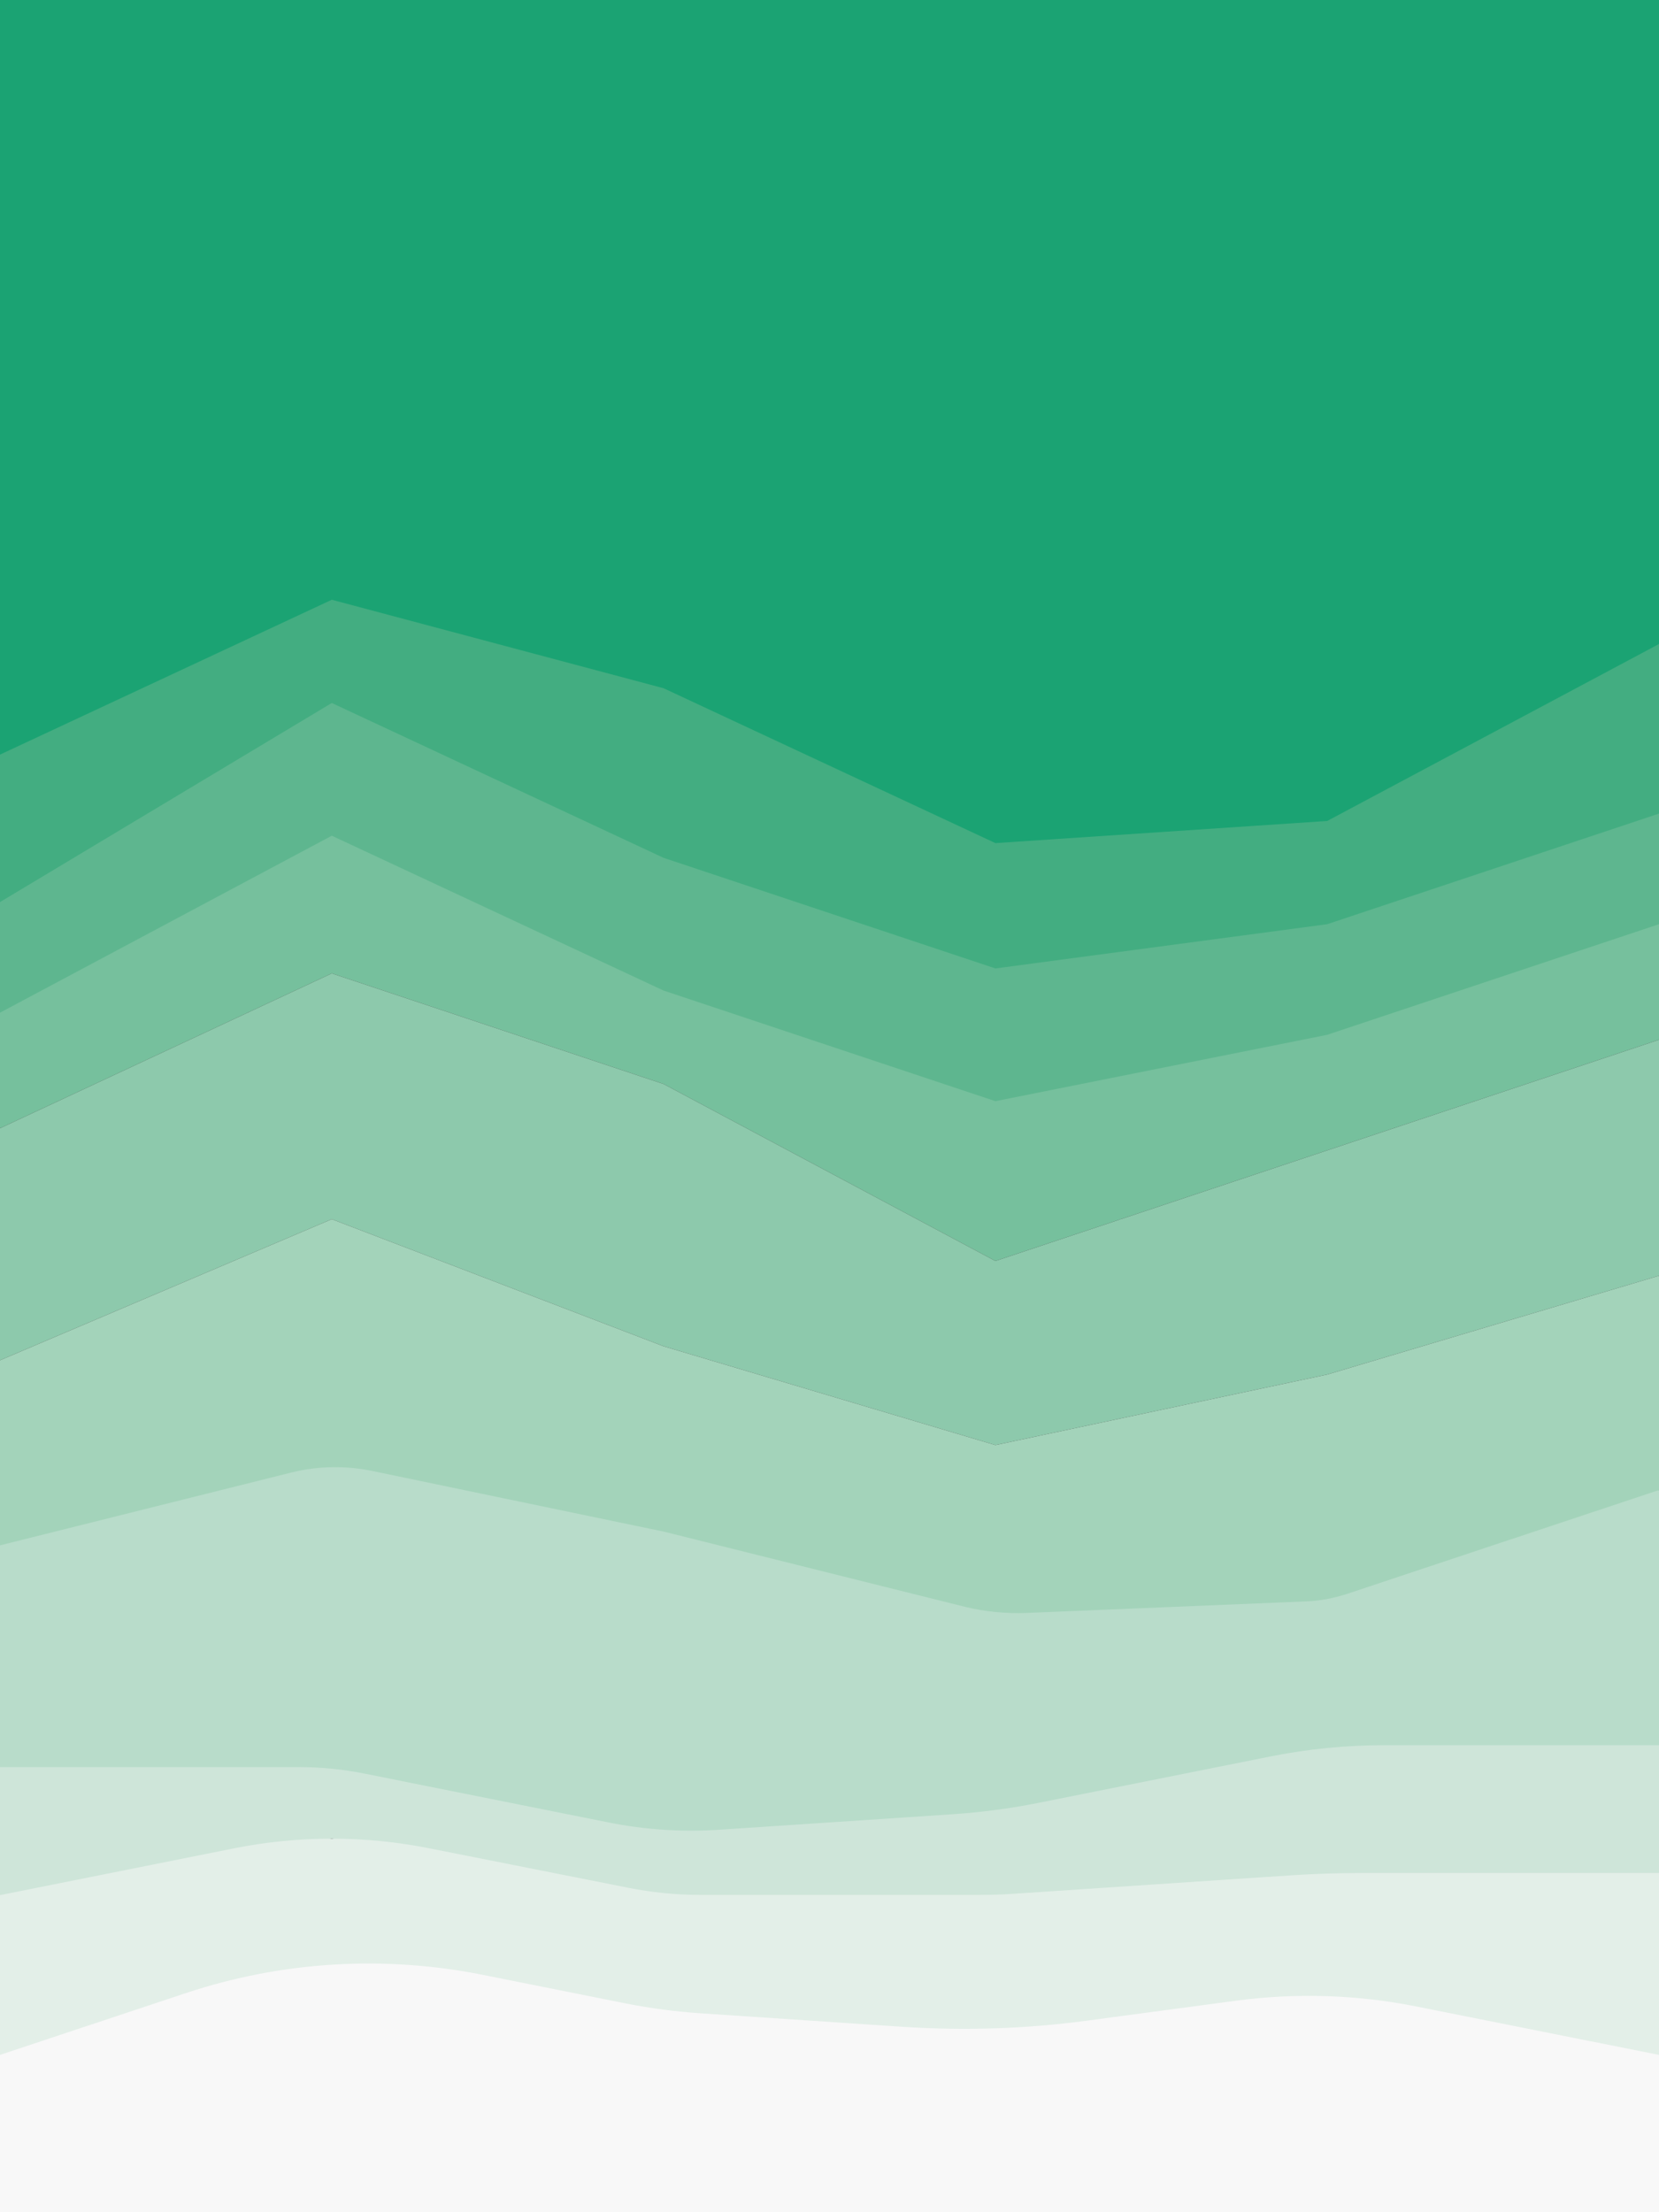 <?xml version="1.0" encoding="utf-8"?>
<!-- Generator: Adobe Illustrator 28.0.0, SVG Export Plug-In . SVG Version: 6.00 Build 0)  -->
<svg version="1.1" id="visual" xmlns="http://www.w3.org/2000/svg" xmlns:xlink="http://www.w3.org/1999/xlink" x="0px" y="0px"
	 viewBox="0 0 675 900" style="enable-background:new 0 0 675 900;" xml:space="preserve">
<rect x="0" y="0" width="675" height="900" fill="#333333" stroke="none"/>
<style type="text/css">
	.st0{fill:#1BA373;}
	.st1{fill:#43AD81;}
	.st2{fill:#5EB68F;}
	.st3{fill:#76C09D;}
	.st4{fill:#8DC9AC;}
	.st5{fill:#A3D3BA;}
	.st6{fill:#B8DCCA;}
	.st7{fill:#CEE5D9;}
	.st8{fill:#E3EFE8;}
	.st9{fill:#F8F8F8;}
</style>
<path class="st0" d="M0,0v310.9l135-63l135,36l135,63l135-9l135-72V0"/>
<path class="st1" d="M0,372l135-81l135,63l135,45l135-18l135-45v-74l-135,72l-135,9l-135-63l-135-36L0,307V372z"/>
<path class="st2" d="M0,414l135-72l135,63l135,45l135-27l135-45v-47l-135,45l-135,18l-135-45l-135-63L0,367V414z"/>
<path class="st3" d="M0,459l135-63l135,45l135,72l135-45l135-45v-47l-135,45l-135,27l-135-45l-135-63L0,412V459z"/>
<path class="st4" d="M0,553.4L135,496l135,51.7l135,40.2l135-28.7L675,519v-96l-135,45l-135,45l-135-72l-135-45L0,459V553.4z"/>
<path class="st5" d="M0,629.3l135.2-0.3l134.8-5.5l135,48.9l141.6-9.7L675,606.3V519l-135,40.2l-135,28.7l-135-40.2L135,496L0,553.4
	V629.3z"/>
<path class="st6" d="M0,731.1h135L270,748l135-5.6l135-16.9h135V606.2l-126.8,42.2c-5.5,1.8-11.2,2.9-16.9,3.1l-113.7,4.7
	c-8.4,0.3-16.8-0.5-25-2.5L270,623.1l-118.7-24.7c-10.7-2.2-21.9-2-32.5,0.6L0,628.7V731.1z"/>
<path class="st7" d="M0,775l135-27l135,27h135l135-9h135v-56H563.2c-15.4,0-30.8,1.5-45.9,4.5l-95,19c-11.5,2.3-23.1,3.8-34.8,4.6
	l-94.9,6.3c-15,1-30,0-44.7-2.9l-99.4-19.9c-8.9-1.8-18-2.7-27.2-2.7H0V775z"/>
<path class="st8" d="M405,829"/>
<path class="st8" d="M675,899V762H554.1c-9.4,0-18.8,0.3-28.2,0.9l-114.3,7.6c-4.4,0.3-8.8,0.4-13.2,0.4H284.7
	c-9.8,0-19.5-1-29.1-2.9L174.9,752c-26.4-5.3-53.5-5.3-79.9,0L0,771v130"/>
<path class="st9" d="M0,901h135h135h135h135h135v-65l-98.7-19.7c-24.1-4.8-48.7-5.6-73-2.4l-61.3,8.2c-24.6,3.3-49.5,4.1-74.3,2.5
	l-82.4-5.5c-10.2-0.7-20.4-2-30.5-4l-58.5-11.7c-40.2-8-81.8-5.5-120.8,7.5L0,836V901z"/>
</svg>
